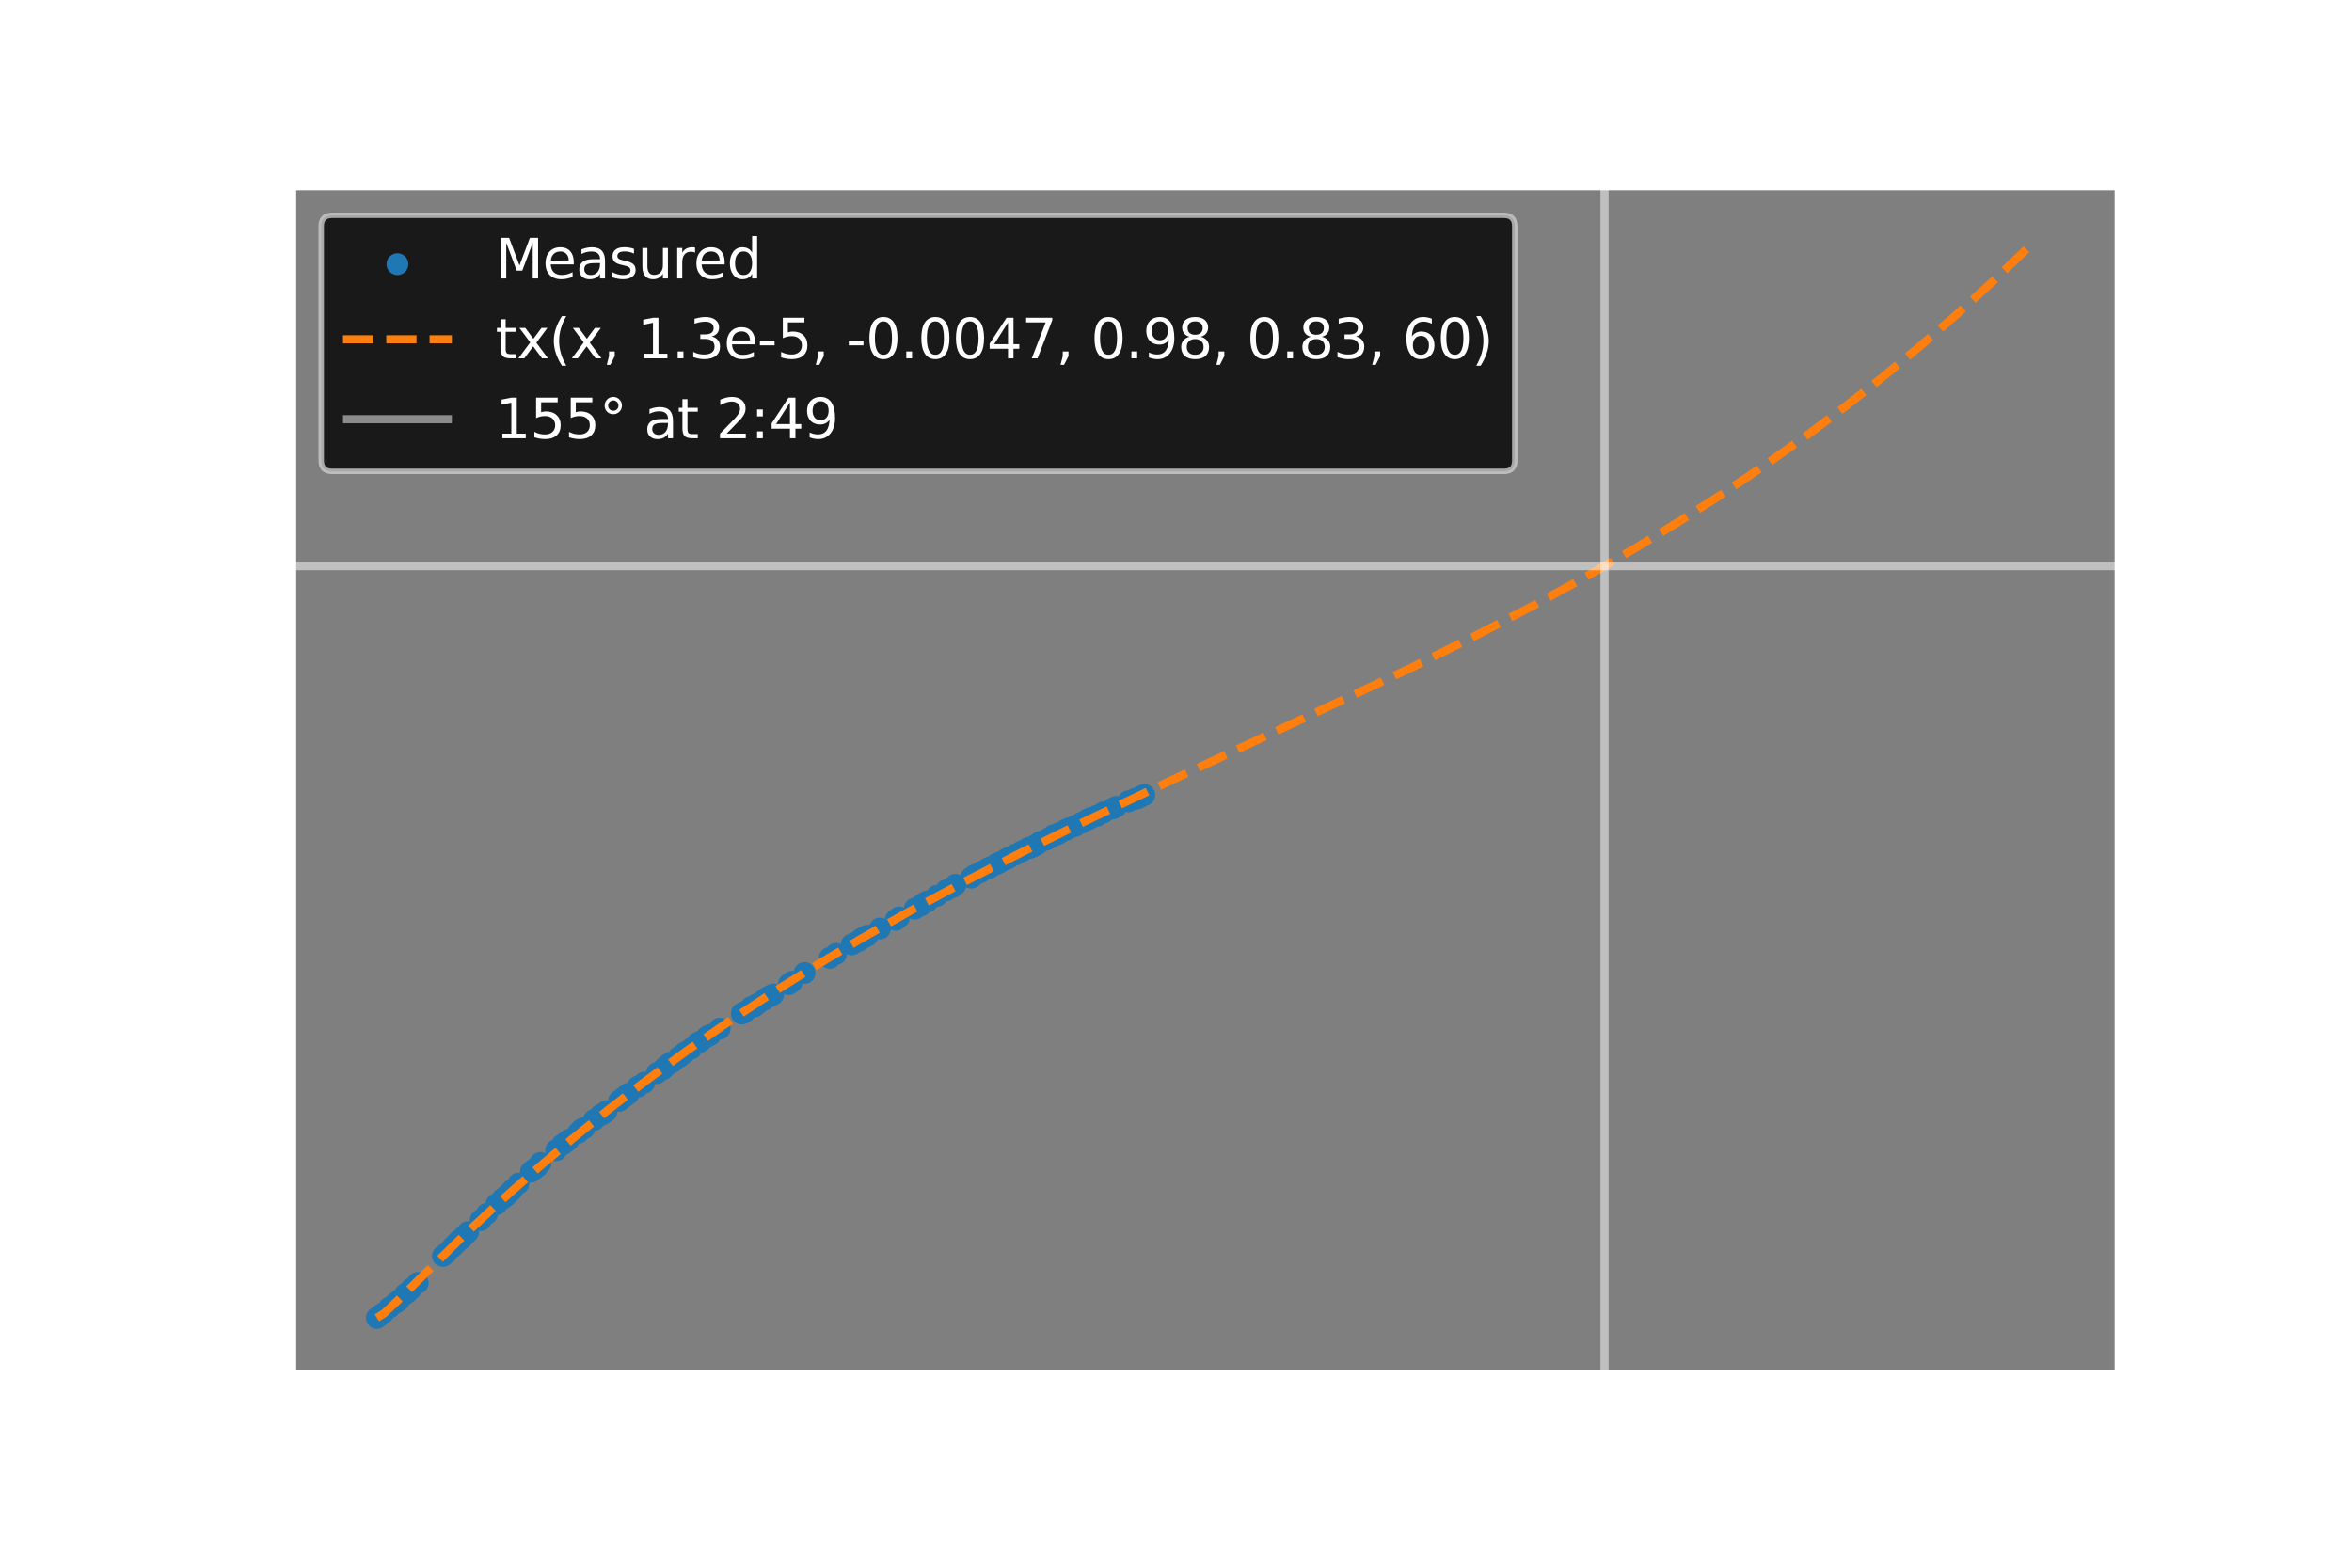 <svg xmlns:xlink="http://www.w3.org/1999/xlink" width="576" height="384" viewBox="0 0 432 288"
	xmlns="http://www.w3.org/2000/svg">
	<defs />
	<defs>
		<style>
			* {
				stroke-linejoin: round;
				stroke-linecap: butt
			}
		</style>
	</defs>
	<g id="prefix__figure_1">
		<path d="M0 288h432V0H0v288z" fill="none" id="prefix__patch_1" />
		<g id="prefix__axes_1">
			<path d="M54 252h334.8V34.56H54z" fill-opacity=".502" id="prefix__patch_2" />
			<g id="prefix__PathCollection_1">
				<defs>
					<path id="prefix__m99cb618118" d="M0 1.5a1.5 1.5 0 100-3 1.5 1.5 0 000 3z"
						stroke="#1f77b4" />
				</defs>
				<g clip-path="url(#prefix__p0540bc18b2)" fill="#1f77b4" stroke="#1f77b4">
					<use xlink:href="#prefix__m99cb618118" x="69.218" y="242.116" />
					<use xlink:href="#prefix__m99cb618118" x="69.794" y="241.678" />
					<use xlink:href="#prefix__m99cb618118" x="70.37" y="241.24" />
					<use xlink:href="#prefix__m99cb618118" x="71.544" y="240.218" />
					<use xlink:href="#prefix__m99cb618118" x="72.696" y="239.342" />
					<use xlink:href="#prefix__m99cb618118" x="73.272" y="238.904" />
					<use xlink:href="#prefix__m99cb618118" x="74.424" y="237.736" />
					<use xlink:href="#prefix__m99cb618118" x="75" y="237.298" />
					<use xlink:href="#prefix__m99cb618118" x="75.576" y="236.714" />
					<use xlink:href="#prefix__m99cb618118" x="76.728" y="235.692" />
					<use xlink:href="#prefix__m99cb618118" x="81.357" y="230.729" />
					<use xlink:href="#prefix__m99cb618118" x="81.933" y="230.291" />
					<use xlink:href="#prefix__m99cb618118" x="83.085" y="229.123" />
					<use xlink:href="#prefix__m99cb618118" x="83.661" y="228.539" />
					<use xlink:href="#prefix__m99cb618118" x="84.237" y="227.955" />
					<use xlink:href="#prefix__m99cb618118" x="84.813" y="227.517" />
					<use xlink:href="#prefix__m99cb618118" x="85.389" y="226.933" />
					<use xlink:href="#prefix__m99cb618118" x="85.965" y="226.349" />
					<use xlink:href="#prefix__m99cb618118" x="88.291" y="224.159" />
					<use xlink:href="#prefix__m99cb618118" x="89.443" y="222.991" />
					<use xlink:href="#prefix__m99cb618118" x="91.17" y="221.239" />
					<use xlink:href="#prefix__m99cb618118" x="92.322" y="220.217" />
					<use xlink:href="#prefix__m99cb618118" x="92.898" y="219.779" />
					<use xlink:href="#prefix__m99cb618118" x="93.496" y="219.195" />
					<use xlink:href="#prefix__m99cb618118" x="94.072" y="218.611" />
					<use xlink:href="#prefix__m99cb618118" x="95.224" y="217.443" />
					<use xlink:href="#prefix__m99cb618118" x="97.528" y="215.253" />
					<use xlink:href="#prefix__m99cb618118" x="98.104" y="214.815" />
					<use xlink:href="#prefix__m99cb618118" x="98.68" y="214.377" />
					<use xlink:href="#prefix__m99cb618118" x="99.278" y="213.647" />
					<use xlink:href="#prefix__m99cb618118" x="102.136" y="211.311" />
					<use xlink:href="#prefix__m99cb618118" x="103.287" y="210.289" />
					<use xlink:href="#prefix__m99cb618118" x="103.886" y="209.851" />
					<use xlink:href="#prefix__m99cb618118" x="104.461" y="209.413" />
					<use xlink:href="#prefix__m99cb618118" x="106.189" y="208.099" />
					<use xlink:href="#prefix__m99cb618118" x="106.765" y="207.515" />
					<use xlink:href="#prefix__m99cb618118" x="107.341" y="207.223" />
					<use xlink:href="#prefix__m99cb618118" x="109.091" y="205.763" />
					<use xlink:href="#prefix__m99cb618118" x="110.243" y="204.887" />
					<use xlink:href="#prefix__m99cb618118" x="110.819" y="204.595" />
					<use xlink:href="#prefix__m99cb618118" x="111.395" y="204.157" />
					<use xlink:href="#prefix__m99cb618118" x="113.699" y="202.259" />
					<use xlink:href="#prefix__m99cb618118" x="114.275" y="201.821" />
					<use xlink:href="#prefix__m99cb618118" x="114.851" y="201.383" />
					<use xlink:href="#prefix__m99cb618118" x="115.427" y="200.945" />
					<use xlink:href="#prefix__m99cb618118" x="117.154" y="199.631" />
					<use xlink:href="#prefix__m99cb618118" x="118.328" y="198.901" />
					<use xlink:href="#prefix__m99cb618118" x="120.632" y="197.149" />
					<use xlink:href="#prefix__m99cb618118" x="121.784" y="196.419" />
					<use xlink:href="#prefix__m99cb618118" x="122.36" y="195.835" />
					<use xlink:href="#prefix__m99cb618118" x="122.936" y="195.397" />
					<use xlink:href="#prefix__m99cb618118" x="123.534" y="195.105" />
					<use xlink:href="#prefix__m99cb618118" x="124.664" y="194.229" />
					<use xlink:href="#prefix__m99cb618118" x="125.262" y="193.791" />
					<use xlink:href="#prefix__m99cb618118" x="125.816" y="193.353" />
					<use xlink:href="#prefix__m99cb618118" x="126.968" y="192.623" />
					<use xlink:href="#prefix__m99cb618118" x="128.142" y="191.601" />
					<use xlink:href="#prefix__m99cb618118" x="128.718" y="191.309" />
					<use xlink:href="#prefix__m99cb618118" x="129.869" y="190.433" />
					<use xlink:href="#prefix__m99cb618118" x="130.445" y="190.141" />
					<use xlink:href="#prefix__m99cb618118" x="132.195" y="188.973" />
					<use xlink:href="#prefix__m99cb618118" x="136.249" y="186.199" />
					<use xlink:href="#prefix__m99cb618118" x="136.803" y="185.907" />
					<use xlink:href="#prefix__m99cb618118" x="137.955" y="185.031" />
					<use xlink:href="#prefix__m99cb618118" x="138.553" y="184.885" />
					<use xlink:href="#prefix__m99cb618118" x="139.129" y="184.447" />
					<use xlink:href="#prefix__m99cb618118" x="140.281" y="183.717" />
					<use xlink:href="#prefix__m99cb618118" x="140.857" y="183.279" />
					<use xlink:href="#prefix__m99cb618118" x="141.433" y="182.987" />
					<use xlink:href="#prefix__m99cb618118" x="142.008" y="182.695" />
					<use xlink:href="#prefix__m99cb618118" x="144.91" y="180.797" />
					<use xlink:href="#prefix__m99cb618118" x="145.464" y="180.36" />
					<use xlink:href="#prefix__m99cb618118" x="147.768" y="178.754" />
					<use xlink:href="#prefix__m99cb618118" x="152.42" y="175.98" />
					<use xlink:href="#prefix__m99cb618118" x="153.55" y="175.25" />
					<use xlink:href="#prefix__m99cb618118" x="156.451" y="173.498" />
					<use xlink:href="#prefix__m99cb618118" x="157.603" y="172.914" />
					<use xlink:href="#prefix__m99cb618118" x="158.179" y="172.476" />
					<use xlink:href="#prefix__m99cb618118" x="158.755" y="172.184" />
					<use xlink:href="#prefix__m99cb618118" x="159.331" y="171.892" />
					<use xlink:href="#prefix__m99cb618118" x="161.635" y="170.578" />
					<use xlink:href="#prefix__m99cb618118" x="164.537" y="168.972" />
					<use xlink:href="#prefix__m99cb618118" x="165.113" y="168.534" />
					<use xlink:href="#prefix__m99cb618118" x="168.015" y="166.928" />
					<use xlink:href="#prefix__m99cb618118" x="169.144" y="166.344" />
					<use xlink:href="#prefix__m99cb618118" x="169.742" y="165.906" />
					<use xlink:href="#prefix__m99cb618118" x="170.318" y="165.614" />
					<use xlink:href="#prefix__m99cb618118" x="172.046" y="164.592" />
					<use xlink:href="#prefix__m99cb618118" x="173.774" y="163.57" />
					<use xlink:href="#prefix__m99cb618118" x="174.926" y="162.986" />
					<use xlink:href="#prefix__m99cb618118" x="175.502" y="162.548" />
					<use xlink:href="#prefix__m99cb618118" x="178.382" y="161.234" />
					<use xlink:href="#prefix__m99cb618118" x="178.98" y="160.796" />
					<use xlink:href="#prefix__m99cb618118" x="180.131" y="160.212" />
					<use xlink:href="#prefix__m99cb618118" x="181.283" y="159.628" />
					<use xlink:href="#prefix__m99cb618118" x="181.881" y="159.336" />
					<use xlink:href="#prefix__m99cb618118" x="183.011" y="158.752" />
					<use xlink:href="#prefix__m99cb618118" x="183.609" y="158.46" />
					<use xlink:href="#prefix__m99cb618118" x="184.739" y="157.876" />
					<use xlink:href="#prefix__m99cb618118" x="185.315" y="157.584" />
					<use xlink:href="#prefix__m99cb618118" x="186.489" y="157" />
					<use xlink:href="#prefix__m99cb618118" x="187.641" y="156.416" />
					<use xlink:href="#prefix__m99cb618118" x="188.793" y="155.832" />
					<use xlink:href="#prefix__m99cb618118" x="189.369" y="155.686" />
					<use xlink:href="#prefix__m99cb618118" x="189.967" y="155.394" />
					<use xlink:href="#prefix__m99cb618118" x="190.521" y="155.102" />
					<use xlink:href="#prefix__m99cb618118" x="191.097" y="154.664" />
					<use xlink:href="#prefix__m99cb618118" x="192.248" y="154.226" />
					<use xlink:href="#prefix__m99cb618118" x="192.824" y="153.934" />
					<use xlink:href="#prefix__m99cb618118" x="193.4" y="153.496" />
					<use xlink:href="#prefix__m99cb618118" x="193.976" y="153.35" />
					<use xlink:href="#prefix__m99cb618118" x="194.574" y="153.058" />
					<use xlink:href="#prefix__m99cb618118" x="195.726" y="152.474" />
					<use xlink:href="#prefix__m99cb618118" x="196.302" y="152.182" />
					<use xlink:href="#prefix__m99cb618118" x="197.454" y="151.744" />
					<use xlink:href="#prefix__m99cb618118" x="198.606" y="151.16" />
					<use xlink:href="#prefix__m99cb618118" x="199.758" y="150.576" />
					<use xlink:href="#prefix__m99cb618118" x="200.334" y="150.284" />
					<use xlink:href="#prefix__m99cb618118" x="201.508" y="149.846" />
					<use xlink:href="#prefix__m99cb618118" x="202.682" y="149.262" />
					<use xlink:href="#prefix__m99cb618118" x="204.388" y="148.532" />
					<use xlink:href="#prefix__m99cb618118" x="204.963" y="148.24" />
					<use xlink:href="#prefix__m99cb618118" x="207.267" y="147.218" />
					<use xlink:href="#prefix__m99cb618118" x="208.441" y="146.78" />
					<use xlink:href="#prefix__m99cb618118" x="208.995" y="146.634" />
					<use xlink:href="#prefix__m99cb618118" x="209.571" y="146.342" />
					<use xlink:href="#prefix__m99cb618118" x="210.169" y="146.05" />
				</g>
			</g>
			<g id="prefix__matplotlib_axis_1">
				<g id="prefix__xtick_1">
					<g id="prefix__line2d_1">
						<defs>
							<path id="prefix__mf2b1380392" d="M0 0v3.5" stroke="#fff"
								stroke-width=".8" />
						</defs>
						<use xlink:href="#prefix__mf2b1380392" x="69.218" y="252" fill="#fff"
							stroke="#fff" stroke-width=".8" />
					</g>
					<g transform="matrix(.1 0 0 -.1 61.267 266.598)" fill="#fff" id="prefix__text_1">
						<defs>
							<path id="prefix__DejaVuSans-30"
								d="M2034 4250q-487 0-733-480-245-479-245-1442 0-959 245-1439 246-480 733-480 491 0 736 480 246 480 246 1439 0 963-246 1442-245 480-736 480zm0 500q785 0 1199-621 414-620 414-1801 0-1178-414-1799Q2819-91 2034-91q-784 0-1198 620-414 621-414 1799 0 1181 414 1801 414 621 1198 621z"
								transform="scale(.016)" />
							<path id="prefix__DejaVuSans-2e" d="M684 794h660V0H684v794z"
								transform="scale(.016)" />
						</defs>
						<use xlink:href="#prefix__DejaVuSans-30" />
						<use xlink:href="#prefix__DejaVuSans-2e" x="63.623" />
						<use xlink:href="#prefix__DejaVuSans-30" x="95.41" />
					</g>
				</g>
				<g id="prefix__xtick_2">
					<use xlink:href="#prefix__mf2b1380392" x="109.091" y="252" fill="#fff" stroke="#fff"
						stroke-width=".8" id="prefix__line2d_2" />
					<g transform="matrix(.1 0 0 -.1 101.14 266.598)" fill="#fff" id="prefix__text_2">
						<defs>
							<path id="prefix__DejaVuSans-35"
								d="M691 4666h2478v-532H1269V2991q137 47 274 70 138 23 276 23 781 0 1237-428 457-428 457-1159 0-753-469-1171Q2575-91 1722-91q-294 0-599 50Q819 9 494 109v635q281-153 581-228t634-75q541 0 856 284 316 284 316 772 0 487-316 771-315 285-856 285-253 0-505-56-251-56-513-175v2344z"
								transform="scale(.016)" />
						</defs>
						<use xlink:href="#prefix__DejaVuSans-30" />
						<use xlink:href="#prefix__DejaVuSans-2e" x="63.623" />
						<use xlink:href="#prefix__DejaVuSans-35" x="95.41" />
					</g>
				</g>
				<g id="prefix__xtick_3">
					<use xlink:href="#prefix__mf2b1380392" x="148.964" y="252" fill="#fff" stroke="#fff"
						stroke-width=".8" id="prefix__line2d_3" />
					<g transform="matrix(.1 0 0 -.1 141.013 266.598)" fill="#fff" id="prefix__text_3">
						<defs>
							<path id="prefix__DejaVuSans-31"
								d="M794 531h1031v3560L703 3866v575l1116 225h631V531h1031V0H794v531z"
								transform="scale(.016)" />
						</defs>
						<use xlink:href="#prefix__DejaVuSans-31" />
						<use xlink:href="#prefix__DejaVuSans-2e" x="63.623" />
						<use xlink:href="#prefix__DejaVuSans-30" x="95.41" />
					</g>
				</g>
				<g id="prefix__xtick_4">
					<use xlink:href="#prefix__mf2b1380392" x="188.837" y="252" fill="#fff" stroke="#fff"
						stroke-width=".8" id="prefix__line2d_4" />
					<g transform="matrix(.1 0 0 -.1 180.886 266.598)" fill="#fff" id="prefix__text_4">
						<use xlink:href="#prefix__DejaVuSans-31" />
						<use xlink:href="#prefix__DejaVuSans-2e" x="63.623" />
						<use xlink:href="#prefix__DejaVuSans-35" x="95.41" />
					</g>
				</g>
				<g id="prefix__xtick_5">
					<use xlink:href="#prefix__mf2b1380392" x="228.71" y="252" fill="#fff" stroke="#fff"
						stroke-width=".8" id="prefix__line2d_5" />
					<g transform="matrix(.1 0 0 -.1 220.758 266.598)" fill="#fff" id="prefix__text_5">
						<defs>
							<path id="prefix__DejaVuSans-32"
								d="M1228 531h2203V0H469v531q359 372 979 998 621 627 780 809 303 340 423 576 121 236 121 464 0 372-261 606-261 235-680 235-297 0-627-103-329-103-704-313v638q381 153 712 231 332 78 607 78 725 0 1156-363 431-362 431-968 0-288-108-546-107-257-392-607-78-91-497-524-418-433-1181-1211z"
								transform="scale(.016)" />
						</defs>
						<use xlink:href="#prefix__DejaVuSans-32" />
						<use xlink:href="#prefix__DejaVuSans-2e" x="63.623" />
						<use xlink:href="#prefix__DejaVuSans-30" x="95.41" />
					</g>
				</g>
				<g id="prefix__xtick_6">
					<use xlink:href="#prefix__mf2b1380392" x="268.583" y="252" fill="#fff" stroke="#fff"
						stroke-width=".8" id="prefix__line2d_6" />
					<g transform="matrix(.1 0 0 -.1 260.631 266.598)" fill="#fff" id="prefix__text_6">
						<use xlink:href="#prefix__DejaVuSans-32" />
						<use xlink:href="#prefix__DejaVuSans-2e" x="63.623" />
						<use xlink:href="#prefix__DejaVuSans-35" x="95.41" />
					</g>
				</g>
				<g id="prefix__xtick_7">
					<use xlink:href="#prefix__mf2b1380392" x="308.456" y="252" fill="#fff" stroke="#fff"
						stroke-width=".8" id="prefix__line2d_7" />
					<g transform="matrix(.1 0 0 -.1 300.504 266.598)" fill="#fff" id="prefix__text_7">
						<defs>
							<path id="prefix__DejaVuSans-33"
								d="M2597 2516q453-97 707-404 255-306 255-756 0-690-475-1069Q2609-91 1734-91q-293 0-604 58T488 141v609q262-153 574-231 313-78 654-78 593 0 904 234t311 681q0 413-289 645-289 233-804 233h-544v519h569q465 0 712 186t247 536q0 359-255 551-254 193-729 193-260 0-557-57-297-56-653-174v562q360 100 674 150t592 50q719 0 1137-327 419-326 419-882 0-388-222-655t-631-370z"
								transform="scale(.016)" />
						</defs>
						<use xlink:href="#prefix__DejaVuSans-33" />
						<use xlink:href="#prefix__DejaVuSans-2e" x="63.623" />
						<use xlink:href="#prefix__DejaVuSans-30" x="95.41" />
					</g>
				</g>
				<g id="prefix__xtick_8">
					<use xlink:href="#prefix__mf2b1380392" x="348.329" y="252" fill="#fff" stroke="#fff"
						stroke-width=".8" id="prefix__line2d_8" />
					<g transform="matrix(.1 0 0 -.1 340.377 266.598)" fill="#fff" id="prefix__text_8">
						<use xlink:href="#prefix__DejaVuSans-33" />
						<use xlink:href="#prefix__DejaVuSans-2e" x="63.623" />
						<use xlink:href="#prefix__DejaVuSans-35" x="95.41" />
					</g>
				</g>
				<g id="prefix__xtick_9">
					<use xlink:href="#prefix__mf2b1380392" x="388.202" y="252" fill="#fff" stroke="#fff"
						stroke-width=".8" id="prefix__line2d_9" />
					<g transform="matrix(.1 0 0 -.1 380.25 266.598)" fill="#fff" id="prefix__text_9">
						<defs>
							<path id="prefix__DejaVuSans-34"
								d="M2419 4116L825 1625h1594v2491zm-166 550h794V1625h666v-525h-666V0h-628v1100H313v609l1940 2957z"
								transform="scale(.016)" />
						</defs>
						<use xlink:href="#prefix__DejaVuSans-34" />
						<use xlink:href="#prefix__DejaVuSans-2e" x="63.623" />
						<use xlink:href="#prefix__DejaVuSans-30" x="95.41" />
					</g>
				</g>
				<g transform="matrix(.1 0 0 -.1 206.752 280.277)" fill="#fff" id="prefix__text_10">
					<defs>
						<path id="prefix__DejaVuSans-48"
							d="M628 4666h631V2753h2294v1913h631V0h-631v2222H1259V0H628v4666z"
							transform="scale(.016)" />
						<path id="prefix__DejaVuSans-6f"
							d="M1959 3097q-462 0-731-361t-269-989q0-628 267-989 268-361 733-361 460 0 728 362 269 363 269 988 0 622-269 986-268 364-728 364zm0 487q750 0 1178-488 429-487 429-1349 0-859-429-1349Q2709-91 1959-91q-753 0-1180 489-426 490-426 1349 0 862 426 1349 427 488 1180 488z"
							transform="scale(.016)" />
						<path id="prefix__DejaVuSans-75"
							d="M544 1381v2119h575V1403q0-497 193-746 194-248 582-248 465 0 735 297 271 297 271 810v1984h575V0h-575v538q-209-319-486-474-276-155-642-155-603 0-916 375-312 375-312 1097zm1447 2203z"
							transform="scale(.016)" />
						<path id="prefix__DejaVuSans-72"
							d="M2631 2963q-97 56-211 82-114 27-251 27-488 0-749-317t-261-911V0H581v3500h578v-544q182 319 472 473 291 155 707 155 59 0 131-8 72-7 159-23l3-590z"
							transform="scale(.016)" />
						<path id="prefix__DejaVuSans-73"
							d="M2834 3397v-544q-243 125-506 187-262 63-544 63-428 0-642-131t-214-394q0-200 153-314t616-217l197-44q612-131 870-370t258-667q0-488-386-773Q2250-91 1575-91q-281 0-586 55T347 128v594q319-166 628-249 309-82 613-82 406 0 624 139 219 139 219 392 0 234-158 359-157 125-692 241l-200 47q-534 112-772 345-237 233-237 639 0 494 350 762 350 269 994 269 318 0 599-47 282-46 519-140z"
							transform="scale(.016)" />
					</defs>
					<use xlink:href="#prefix__DejaVuSans-48" />
					<use xlink:href="#prefix__DejaVuSans-6f" x="75.195" />
					<use xlink:href="#prefix__DejaVuSans-75" x="136.377" />
					<use xlink:href="#prefix__DejaVuSans-72" x="199.756" />
					<use xlink:href="#prefix__DejaVuSans-73" x="240.869" />
				</g>
			</g>
			<g id="prefix__matplotlib_axis_2">
				<g id="prefix__ytick_1">
					<g id="prefix__line2d_10">
						<defs>
							<path id="prefix__mfbb44be3e7" d="M0 0h-3.5" stroke="#fff"
								stroke-width=".8" />
						</defs>
						<use xlink:href="#prefix__mfbb44be3e7" x="54" y="242.7" fill="#fff"
							stroke="#fff" stroke-width=".8" />
					</g>
					<g transform="matrix(.1 0 0 -.1 34.275 246.5)" fill="#fff" id="prefix__text_11">
						<defs>
							<path id="prefix__DejaVuSans-36"
								d="M2113 2584q-425 0-674-291-248-290-248-796 0-503 248-796 249-292 674-292t673 292q248 293 248 796 0 506-248 796-248 291-673 291zm1253 1979v-575q-238 112-480 171-242 60-480 60-625 0-955-422-329-422-376-1275 184 272 462 417 279 145 613 145 703 0 1111-427 408-426 408-1160 0-719-425-1154Q2819-91 2113-91q-810 0-1238 620-428 621-428 1799 0 1106 525 1764t1409 658q238 0 480-47t505-140z"
								transform="scale(.016)" />
						</defs>
						<use xlink:href="#prefix__DejaVuSans-36" />
						<use xlink:href="#prefix__DejaVuSans-30" x="63.623" />
					</g>
				</g>
				<g id="prefix__ytick_2">
					<use xlink:href="#prefix__mfbb44be3e7" x="54" y="213.501" fill="#fff" stroke="#fff"
						stroke-width=".8" id="prefix__line2d_11" />
					<g transform="matrix(.1 0 0 -.1 34.275 217.3)" fill="#fff" id="prefix__text_12">
						<defs>
							<path id="prefix__DejaVuSans-38"
								d="M2034 2216q-450 0-708-241-257-241-257-662 0-422 257-663 258-241 708-241t709 242q260 243 260 662 0 421-258 662-257 241-711 241zm-631 268q-406 100-633 378-226 279-226 679 0 559 398 884 399 325 1092 325 697 0 1094-325t397-884q0-400-227-679-226-278-629-378 456-106 710-416 255-309 255-755 0-679-414-1042Q2806-91 2034-91q-771 0-1186 362-414 363-414 1042 0 446 256 755 257 310 713 416zm-231 997q0-362 226-565 227-203 636-203 407 0 636 203 230 203 230 565 0 363-230 566-229 203-636 203-409 0-636-203-226-203-226-566z"
								transform="scale(.016)" />
						</defs>
						<use xlink:href="#prefix__DejaVuSans-38" />
						<use xlink:href="#prefix__DejaVuSans-30" x="63.623" />
					</g>
				</g>
				<g id="prefix__ytick_3">
					<use xlink:href="#prefix__mfbb44be3e7" x="54" y="184.301" fill="#fff" stroke="#fff"
						stroke-width=".8" id="prefix__line2d_12" />
					<g transform="matrix(.1 0 0 -.1 27.913 188.1)" fill="#fff" id="prefix__text_13">
						<use xlink:href="#prefix__DejaVuSans-31" />
						<use xlink:href="#prefix__DejaVuSans-30" x="63.623" />
						<use xlink:href="#prefix__DejaVuSans-30" x="127.246" />
					</g>
				</g>
				<g id="prefix__ytick_4">
					<use xlink:href="#prefix__mfbb44be3e7" x="54" y="155.102" fill="#fff" stroke="#fff"
						stroke-width=".8" id="prefix__line2d_13" />
					<g transform="matrix(.1 0 0 -.1 27.913 158.901)" fill="#fff" id="prefix__text_14">
						<use xlink:href="#prefix__DejaVuSans-31" />
						<use xlink:href="#prefix__DejaVuSans-32" x="63.623" />
						<use xlink:href="#prefix__DejaVuSans-30" x="127.246" />
					</g>
				</g>
				<g id="prefix__ytick_5">
					<use xlink:href="#prefix__mfbb44be3e7" x="54" y="125.903" fill="#fff" stroke="#fff"
						stroke-width=".8" id="prefix__line2d_14" />
					<g transform="matrix(.1 0 0 -.1 27.913 129.702)" fill="#fff" id="prefix__text_15">
						<use xlink:href="#prefix__DejaVuSans-31" />
						<use xlink:href="#prefix__DejaVuSans-34" x="63.623" />
						<use xlink:href="#prefix__DejaVuSans-30" x="127.246" />
					</g>
				</g>
				<g id="prefix__ytick_6">
					<use xlink:href="#prefix__mfbb44be3e7" x="54" y="96.703" fill="#fff" stroke="#fff"
						stroke-width=".8" id="prefix__line2d_15" />
					<g transform="matrix(.1 0 0 -.1 27.913 100.502)" fill="#fff" id="prefix__text_16">
						<use xlink:href="#prefix__DejaVuSans-31" />
						<use xlink:href="#prefix__DejaVuSans-36" x="63.623" />
						<use xlink:href="#prefix__DejaVuSans-30" x="127.246" />
					</g>
				</g>
				<g id="prefix__ytick_7">
					<use xlink:href="#prefix__mfbb44be3e7" x="54" y="67.504" fill="#fff" stroke="#fff"
						stroke-width=".8" id="prefix__line2d_16" />
					<g transform="matrix(.1 0 0 -.1 27.913 71.303)" fill="#fff" id="prefix__text_17">
						<use xlink:href="#prefix__DejaVuSans-31" />
						<use xlink:href="#prefix__DejaVuSans-38" x="63.623" />
						<use xlink:href="#prefix__DejaVuSans-30" x="127.246" />
					</g>
				</g>
				<g id="prefix__ytick_8">
					<use xlink:href="#prefix__mfbb44be3e7" x="54" y="38.304" fill="#fff" stroke="#fff"
						stroke-width=".8" id="prefix__line2d_17" />
					<g transform="matrix(.1 0 0 -.1 27.913 42.103)" fill="#fff" id="prefix__text_18">
						<use xlink:href="#prefix__DejaVuSans-32" />
						<use xlink:href="#prefix__DejaVuSans-30" x="63.623" />
						<use xlink:href="#prefix__DejaVuSans-30" x="127.246" />
					</g>
				</g>
				<g transform="matrix(0 -.1 -.1 0 21.833 192.106)" fill="#fff" id="prefix__text_19">
					<defs>
						<path id="prefix__DejaVuSans-44"
							d="M1259 4147V519h763q966 0 1414 437 448 438 448 1382 0 937-448 1373t-1414 436h-763zm-631 519h1297q1356 0 1990-564 635-564 635-1764 0-1207-638-1773Q3275 0 1925 0H628v4666z"
							transform="scale(.016)" />
						<path id="prefix__DejaVuSans-65"
							d="M3597 1894v-281H953q38-594 358-905t892-311q331 0 642 81t618 244V178Q3153 47 2828-22t-659-69q-838 0-1327 487-489 488-489 1320 0 859 464 1363 464 505 1252 505 706 0 1117-455 411-454 411-1235zm-575 169q-6 471-264 752-258 282-683 282-481 0-770-272t-333-766l2050 4z"
							transform="scale(.016)" />
						<path id="prefix__DejaVuSans-67"
							d="M2906 1791q0 625-258 968-257 344-723 344-462 0-720-344-258-343-258-968 0-622 258-966t720-344q466 0 723 344 258 344 258 966zm575-1357q0-893-397-1329-396-436-1215-436-303 0-572 45t-522 139v559q253-137 500-202 247-66 503-66 566 0 847 295t281 892v285q-178-310-456-463T1784 0Q1141 0 747 490 353 981 353 1791q0 812 394 1302 394 491 1037 491 388 0 666-153t456-462v531h575V434z"
							transform="scale(.016)" />
						<path id="prefix__DejaVuSans-46"
							d="M628 4666h2681v-532H1259V2759h1850v-531H1259V0H628v4666z"
							transform="scale(.016)" />
						<path id="prefix__DejaVuSans-61"
							d="M2194 1759q-697 0-966-159t-269-544q0-306 202-486 202-179 548-179 479 0 768 339t289 901v128h-572zm1147 238V0h-575v531q-197-318-491-470T1556-91q-537 0-855 302-317 302-317 808 0 590 395 890 396 300 1180 300h807v57q0 397-261 614t-733 217q-300 0-585-72-284-72-546-216v532q315 122 612 182 297 61 578 61 760 0 1135-394 375-393 375-1193z"
							transform="scale(.016)" />
						<path id="prefix__DejaVuSans-68"
							d="M3513 2113V0h-575v2094q0 497-194 743-194 247-581 247-466 0-735-297-269-296-269-809V0H581v4863h578V2956q207 316 486 472 280 156 646 156 603 0 912-373 310-373 310-1098z"
							transform="scale(.016)" />
						<path id="prefix__DejaVuSans-6e"
							d="M3513 2113V0h-575v2094q0 497-194 743-194 247-581 247-466 0-735-297-269-296-269-809V0H581v3500h578v-544q207 316 486 472 280 156 646 156 603 0 912-373 310-373 310-1098z"
							transform="scale(.016)" />
						<path id="prefix__DejaVuSans-69"
							d="M603 3500h575V0H603v3500zm0 1363h575v-729H603v729z"
							transform="scale(.016)" />
						<path id="prefix__DejaVuSans-74"
							d="M1172 4494v-994h1184v-447H1172V1153q0-428 117-550t477-122h590V0h-590q-666 0-919 248-253 249-253 905v1900H172v447h422v994h578z"
							transform="scale(.016)" />
					</defs>
					<use xlink:href="#prefix__DejaVuSans-44" />
					<use xlink:href="#prefix__DejaVuSans-65" x="77.002" />
					<use xlink:href="#prefix__DejaVuSans-67" x="138.525" />
					<use xlink:href="#prefix__DejaVuSans-72" x="202.002" />
					<use xlink:href="#prefix__DejaVuSans-65" x="240.865" />
					<use xlink:href="#prefix__DejaVuSans-65" x="302.389" />
					<use xlink:href="#prefix__DejaVuSans-73" x="363.912" />
					<use xlink:href="#prefix__DejaVuSans-20" x="416.012" />
					<use xlink:href="#prefix__DejaVuSans-46" x="447.799" />
					<use xlink:href="#prefix__DejaVuSans-61" x="496.193" />
					<use xlink:href="#prefix__DejaVuSans-68" x="557.473" />
					<use xlink:href="#prefix__DejaVuSans-72" x="620.852" />
					<use xlink:href="#prefix__DejaVuSans-65" x="659.715" />
					<use xlink:href="#prefix__DejaVuSans-6e" x="721.238" />
					<use xlink:href="#prefix__DejaVuSans-68" x="784.617" />
					<use xlink:href="#prefix__DejaVuSans-65" x="847.996" />
					<use xlink:href="#prefix__DejaVuSans-69" x="909.52" />
					<use xlink:href="#prefix__DejaVuSans-74" x="937.303" />
				</g>
			</g>
			<path d="M69.218 242.095l1.33-.822 2.657-2.507 11.962-11.779 6.646-6.197 6.645-5.915 6.646-5.64 6.645-5.38 6.646-5.13 7.974-5.846 7.975-5.534 7.975-5.243 7.974-4.98 7.975-4.738 9.303-5.258 9.304-5.004 10.633-5.46 11.962-5.88 14.62-6.93 45.19-21.213 11.961-5.964 10.633-5.556 9.304-5.108 9.303-5.378 7.975-4.856 7.975-5.108 7.974-5.385 7.975-5.688 6.645-4.99 6.646-5.23 6.645-5.487 6.646-5.757 6.645-6.042 6.646-6.34 1.329-1.306h0"
				clip-path="url(#prefix__p0540bc18b2)" fill="none" stroke-dasharray="5.55 2.4"
				stroke="#ff7f0e" stroke-width="1.5" id="prefix__line2d_18" />
			<path d="M294.71 252V34.56" clip-path="url(#prefix__p0540bc18b2)" fill="none" stroke="#fff"
				stroke-opacity=".502" stroke-width="1.5" stroke-linecap="square" id="prefix__line2d_19" />
			<path d="M54 104.003h334.8" clip-path="url(#prefix__p0540bc18b2)" fill="none" stroke="#fff"
				stroke-opacity=".502" stroke-width="1.5" stroke-linecap="square" id="prefix__line2d_20" />
			<path d="M54 252V34.56" fill="none" stroke="#fff" stroke-width=".8" stroke-linecap="square"
				id="prefix__patch_3" />
			<path d="M388.8 252V34.56" fill="none" stroke="#fff" stroke-width=".8" stroke-linecap="square"
				id="prefix__patch_4" />
			<path d="M54 252h334.8" fill="none" stroke="#fff" stroke-width=".8" stroke-linecap="square"
				id="prefix__patch_5" />
			<path d="M54 34.56h334.8" fill="none" stroke="#fff" stroke-width=".8" stroke-linecap="square"
				id="prefix__patch_6" />
			<g transform="matrix(.12 0 0 -.12 82.008 28.56)" fill="#fff" id="prefix__text_20">
				<defs>
					<path id="prefix__DejaVuSans-4d"
						d="M628 4666h941l1190-3175 1197 3175h941V0h-616v4097L3078 897h-634L1241 4097V0H628v4666z"
						transform="scale(.016)" />
					<path id="prefix__DejaVuSans-64"
						d="M2906 2969v1894h575V0h-575v525q-181-312-458-464-276-152-664-152-634 0-1033 506-398 507-398 1332t398 1331q399 506 1033 506 388 0 664-152 277-151 458-463zM947 1747q0-634 261-995t717-361q456 0 718 361 263 361 263 995t-263 995q-262 361-718 361t-717-361q-261-361-261-995z"
						transform="scale(.016)" />
					<path id="prefix__DejaVuSans-45"
						d="M628 4666h2950v-532H1259V2753h2222v-531H1259V531h2375V0H628v4666z"
						transform="scale(.016)" />
					<path id="prefix__DejaVuSans-78"
						d="M3513 3500L2247 1797 3578 0h-678L1881 1375 863 0H184l1360 1831L300 3500h678l928-1247 928 1247h679z"
						transform="scale(.016)" />
					<path id="prefix__DejaVuSans-70"
						d="M1159 525v-1856H581v4831h578v-531q182 312 458 463 277 152 661 152 638 0 1036-506 399-506 399-1331T3314 415Q2916-91 2278-91q-384 0-661 152-276 152-458 464zm1957 1222q0 634-261 995t-717 361q-457 0-718-361t-261-995q0-634 261-995t718-361q456 0 717 361t261 995z"
						transform="scale(.016)" />
					<path id="prefix__DejaVuSans-63"
						d="M3122 3366v-538q-244 135-489 202t-495 67q-560 0-870-355-309-354-309-995t309-996q310-354 870-354 250 0 495 67t489 202V134Q2881 22 2623-34q-257-57-548-57-791 0-1257 497-465 497-465 1341 0 856 470 1346 471 491 1290 491 265 0 518-55 253-54 491-163z"
						transform="scale(.016)" />
					<path id="prefix__DejaVuSans-54" d="M-19 4666h3947v-532H2272V0h-634v4134H-19v532z"
						transform="scale(.016)" />
					<path id="prefix__DejaVuSans-6d"
						d="M3328 2828q216 388 516 572t706 184q547 0 844-383 297-382 297-1088V0h-578v2094q0 503-179 746-178 244-543 244-447 0-707-297-259-296-259-809V0h-578v2094q0 506-178 748t-550 242q-441 0-701-298-259-298-259-808V0H581v3500h578v-544q197 322 472 475t653 153q382 0 649-194 267-193 395-562z"
						transform="scale(.016)" />
					<path id="prefix__DejaVuSans-76"
						d="M191 3500h609L1894 563l1094 2937h609L2284 0h-781L191 3500z"
						transform="scale(.016)" />
				</defs>
				<use xlink:href="#prefix__DejaVuSans-4d" />
				<use xlink:href="#prefix__DejaVuSans-65" x="86.279" />
				<use xlink:href="#prefix__DejaVuSans-61" x="147.803" />
				<use xlink:href="#prefix__DejaVuSans-73" x="209.082" />
				<use xlink:href="#prefix__DejaVuSans-75" x="261.182" />
				<use xlink:href="#prefix__DejaVuSans-72" x="324.561" />
				<use xlink:href="#prefix__DejaVuSans-65" x="363.424" />
				<use xlink:href="#prefix__DejaVuSans-64" x="424.947" />
				<use xlink:href="#prefix__DejaVuSans-20" x="488.424" />
				<use xlink:href="#prefix__DejaVuSans-61" x="520.211" />
				<use xlink:href="#prefix__DejaVuSans-6e" x="581.49" />
				<use xlink:href="#prefix__DejaVuSans-64" x="644.869" />
				<use xlink:href="#prefix__DejaVuSans-20" x="708.346" />
				<use xlink:href="#prefix__DejaVuSans-45" x="740.133" />
				<use xlink:href="#prefix__DejaVuSans-78" x="803.316" />
				<use xlink:href="#prefix__DejaVuSans-70" x="862.496" />
				<use xlink:href="#prefix__DejaVuSans-65" x="925.973" />
				<use xlink:href="#prefix__DejaVuSans-63" x="987.496" />
				<use xlink:href="#prefix__DejaVuSans-74" x="1042.477" />
				<use xlink:href="#prefix__DejaVuSans-65" x="1081.686" />
				<use xlink:href="#prefix__DejaVuSans-64" x="1143.209" />
				<use xlink:href="#prefix__DejaVuSans-20" x="1206.686" />
				<use xlink:href="#prefix__DejaVuSans-54" x="1238.473" />
				<use xlink:href="#prefix__DejaVuSans-65" x="1282.557" />
				<use xlink:href="#prefix__DejaVuSans-6d" x="1344.08" />
				<use xlink:href="#prefix__DejaVuSans-70" x="1441.492" />
				<use xlink:href="#prefix__DejaVuSans-65" x="1504.969" />
				<use xlink:href="#prefix__DejaVuSans-72" x="1566.492" />
				<use xlink:href="#prefix__DejaVuSans-61" x="1607.605" />
				<use xlink:href="#prefix__DejaVuSans-74" x="1668.885" />
				<use xlink:href="#prefix__DejaVuSans-75" x="1708.094" />
				<use xlink:href="#prefix__DejaVuSans-72" x="1771.473" />
				<use xlink:href="#prefix__DejaVuSans-65" x="1810.336" />
				<use xlink:href="#prefix__DejaVuSans-20" x="1871.859" />
				<use xlink:href="#prefix__DejaVuSans-76" x="1903.646" />
				<use xlink:href="#prefix__DejaVuSans-73" x="1962.826" />
				<use xlink:href="#prefix__DejaVuSans-2e" x="2014.926" />
				<use xlink:href="#prefix__DejaVuSans-20" x="2046.713" />
				<use xlink:href="#prefix__DejaVuSans-54" x="2078.5" />
				<use xlink:href="#prefix__DejaVuSans-69" x="2136.459" />
				<use xlink:href="#prefix__DejaVuSans-6d" x="2164.242" />
				<use xlink:href="#prefix__DejaVuSans-65" x="2261.654" />
			</g>
			<g id="prefix__legend_1">
				<path d="M61 86.594h215.223q2 0 2-2V41.56q0-2-2-2H61q-2 0-2 2v43.034q0 2 2 2z" opacity=".8"
					stroke="#ccc" id="prefix__patch_7" />
				<use xlink:href="#prefix__m99cb618118" x="73" y="48.533" fill="#1f77b4" stroke="#1f77b4"
					id="prefix__PathCollection_2" />
				<g transform="matrix(.1 0 0 -.1 91 51.158)" fill="#fff" id="prefix__text_21">
					<use xlink:href="#prefix__DejaVuSans-4d" />
					<use xlink:href="#prefix__DejaVuSans-65" x="86.279" />
					<use xlink:href="#prefix__DejaVuSans-61" x="147.803" />
					<use xlink:href="#prefix__DejaVuSans-73" x="209.082" />
					<use xlink:href="#prefix__DejaVuSans-75" x="261.182" />
					<use xlink:href="#prefix__DejaVuSans-72" x="324.561" />
					<use xlink:href="#prefix__DejaVuSans-65" x="363.424" />
					<use xlink:href="#prefix__DejaVuSans-64" x="424.947" />
				</g>
				<path d="M63 62.337h20" fill="none" stroke-dasharray="5.55 2.4" stroke="#ff7f0e"
					stroke-width="1.5" id="prefix__line2d_21" />
				<g transform="matrix(.1 0 0 -.1 91 65.837)" fill="#fff" id="prefix__text_22">
					<defs>
						<path id="prefix__DejaVuSans-28"
							d="M1984 4856q-418-718-622-1422-203-703-203-1425 0-721 205-1429t620-1424h-500Q1016-109 783 600T550 2009q0 697 231 1403 232 707 703 1444h500z"
							transform="scale(.016)" />
						<path id="prefix__DejaVuSans-2c" d="M750 794h659V256L897-744H494L750 256v538z"
							transform="scale(.016)" />
						<path id="prefix__DejaVuSans-2d" d="M313 2009h1684v-512H313v512z"
							transform="scale(.016)" />
						<path id="prefix__DejaVuSans-37"
							d="M525 4666h3000v-269L1831 0h-659l1594 4134H525v532z"
							transform="scale(.016)" />
						<path id="prefix__DejaVuSans-39"
							d="M703 97v575q238-113 481-172 244-59 479-59 625 0 954 420 330 420 377 1277-181-269-460-413-278-144-615-144-700 0-1108 423-408 424-408 1159 0 718 425 1152 425 435 1131 435 810 0 1236-621 427-620 427-1801 0-1103-524-1761Q2575-91 1691-91q-238 0-482 47Q966 3 703 97zm1256 1978q425 0 673 290 249 291 249 798 0 503-249 795-248 292-673 292t-673-292q-248-292-248-795 0-507 248-798 248-290 673-290z"
							transform="scale(.016)" />
						<path id="prefix__DejaVuSans-29"
							d="M513 4856h500q468-737 701-1444 233-706 233-1403 0-700-233-1409T1013-844H513q415 716 620 1424t205 1429q0 722-205 1425-205 704-620 1422z"
							transform="scale(.016)" />
					</defs>
					<use xlink:href="#prefix__DejaVuSans-74" />
					<use xlink:href="#prefix__DejaVuSans-78" x="39.209" />
					<use xlink:href="#prefix__DejaVuSans-28" x="98.389" />
					<use xlink:href="#prefix__DejaVuSans-78" x="137.402" />
					<use xlink:href="#prefix__DejaVuSans-2c" x="196.582" />
					<use xlink:href="#prefix__DejaVuSans-20" x="228.369" />
					<use xlink:href="#prefix__DejaVuSans-31" x="260.156" />
					<use xlink:href="#prefix__DejaVuSans-2e" x="323.779" />
					<use xlink:href="#prefix__DejaVuSans-33" x="355.566" />
					<use xlink:href="#prefix__DejaVuSans-65" x="419.189" />
					<use xlink:href="#prefix__DejaVuSans-2d" x="480.713" />
					<use xlink:href="#prefix__DejaVuSans-35" x="516.797" />
					<use xlink:href="#prefix__DejaVuSans-2c" x="580.42" />
					<use xlink:href="#prefix__DejaVuSans-20" x="612.207" />
					<use xlink:href="#prefix__DejaVuSans-2d" x="643.994" />
					<use xlink:href="#prefix__DejaVuSans-30" x="680.078" />
					<use xlink:href="#prefix__DejaVuSans-2e" x="743.701" />
					<use xlink:href="#prefix__DejaVuSans-30" x="775.488" />
					<use xlink:href="#prefix__DejaVuSans-30" x="839.111" />
					<use xlink:href="#prefix__DejaVuSans-34" x="902.734" />
					<use xlink:href="#prefix__DejaVuSans-37" x="966.357" />
					<use xlink:href="#prefix__DejaVuSans-2c" x="1029.98" />
					<use xlink:href="#prefix__DejaVuSans-20" x="1061.768" />
					<use xlink:href="#prefix__DejaVuSans-30" x="1093.555" />
					<use xlink:href="#prefix__DejaVuSans-2e" x="1157.178" />
					<use xlink:href="#prefix__DejaVuSans-39" x="1188.965" />
					<use xlink:href="#prefix__DejaVuSans-38" x="1252.588" />
					<use xlink:href="#prefix__DejaVuSans-2c" x="1316.211" />
					<use xlink:href="#prefix__DejaVuSans-20" x="1347.998" />
					<use xlink:href="#prefix__DejaVuSans-30" x="1379.785" />
					<use xlink:href="#prefix__DejaVuSans-2e" x="1443.408" />
					<use xlink:href="#prefix__DejaVuSans-38" x="1475.195" />
					<use xlink:href="#prefix__DejaVuSans-33" x="1538.818" />
					<use xlink:href="#prefix__DejaVuSans-2c" x="1602.441" />
					<use xlink:href="#prefix__DejaVuSans-20" x="1634.229" />
					<use xlink:href="#prefix__DejaVuSans-36" x="1666.016" />
					<use xlink:href="#prefix__DejaVuSans-30" x="1729.639" />
					<use xlink:href="#prefix__DejaVuSans-29" x="1793.262" />
				</g>
				<path d="M63 77.015h20" fill="none" stroke="#fff" stroke-opacity=".502" stroke-width="1.5"
					stroke-linecap="square" id="prefix__line2d_22" />
				<g transform="matrix(.1 0 0 -.1 91 80.515)" fill="#fff" id="prefix__text_23">
					<defs>
						<path id="prefix__DejaVuSans-b0"
							d="M1600 4347q-250 0-422-174-172-173-172-423 0-247 172-417t422-170q250 0 422 170t172 417q0 247-174 422-173 175-420 175zm0 403q200 0 384-77 185-76 319-220 144-140 216-319 72-178 72-384 0-412-289-698t-708-286q-422 0-704 281-281 281-281 703 0 419 287 709 288 291 704 291z"
							transform="scale(.016)" />
						<path id="prefix__DejaVuSans-3a"
							d="M750 794h659V0H750v794zm0 2515h659v-793H750v793z"
							transform="scale(.016)" />
					</defs>
					<use xlink:href="#prefix__DejaVuSans-31" />
					<use xlink:href="#prefix__DejaVuSans-35" x="63.623" />
					<use xlink:href="#prefix__DejaVuSans-35" x="127.246" />
					<use xlink:href="#prefix__DejaVuSans-b0" x="190.869" />
					<use xlink:href="#prefix__DejaVuSans-20" x="240.869" />
					<use xlink:href="#prefix__DejaVuSans-61" x="272.656" />
					<use xlink:href="#prefix__DejaVuSans-74" x="333.936" />
					<use xlink:href="#prefix__DejaVuSans-20" x="373.145" />
					<use xlink:href="#prefix__DejaVuSans-32" x="404.932" />
					<use xlink:href="#prefix__DejaVuSans-3a" x="468.555" />
					<use xlink:href="#prefix__DejaVuSans-34" x="502.246" />
					<use xlink:href="#prefix__DejaVuSans-39" x="565.869" />
				</g>
			</g>
		</g>
	</g>
	<defs>
		<clipPath id="prefix__p0540bc18b2">
			<path d="M54 34.56h334.8V252H54z" />
		</clipPath>
	</defs>
</svg>